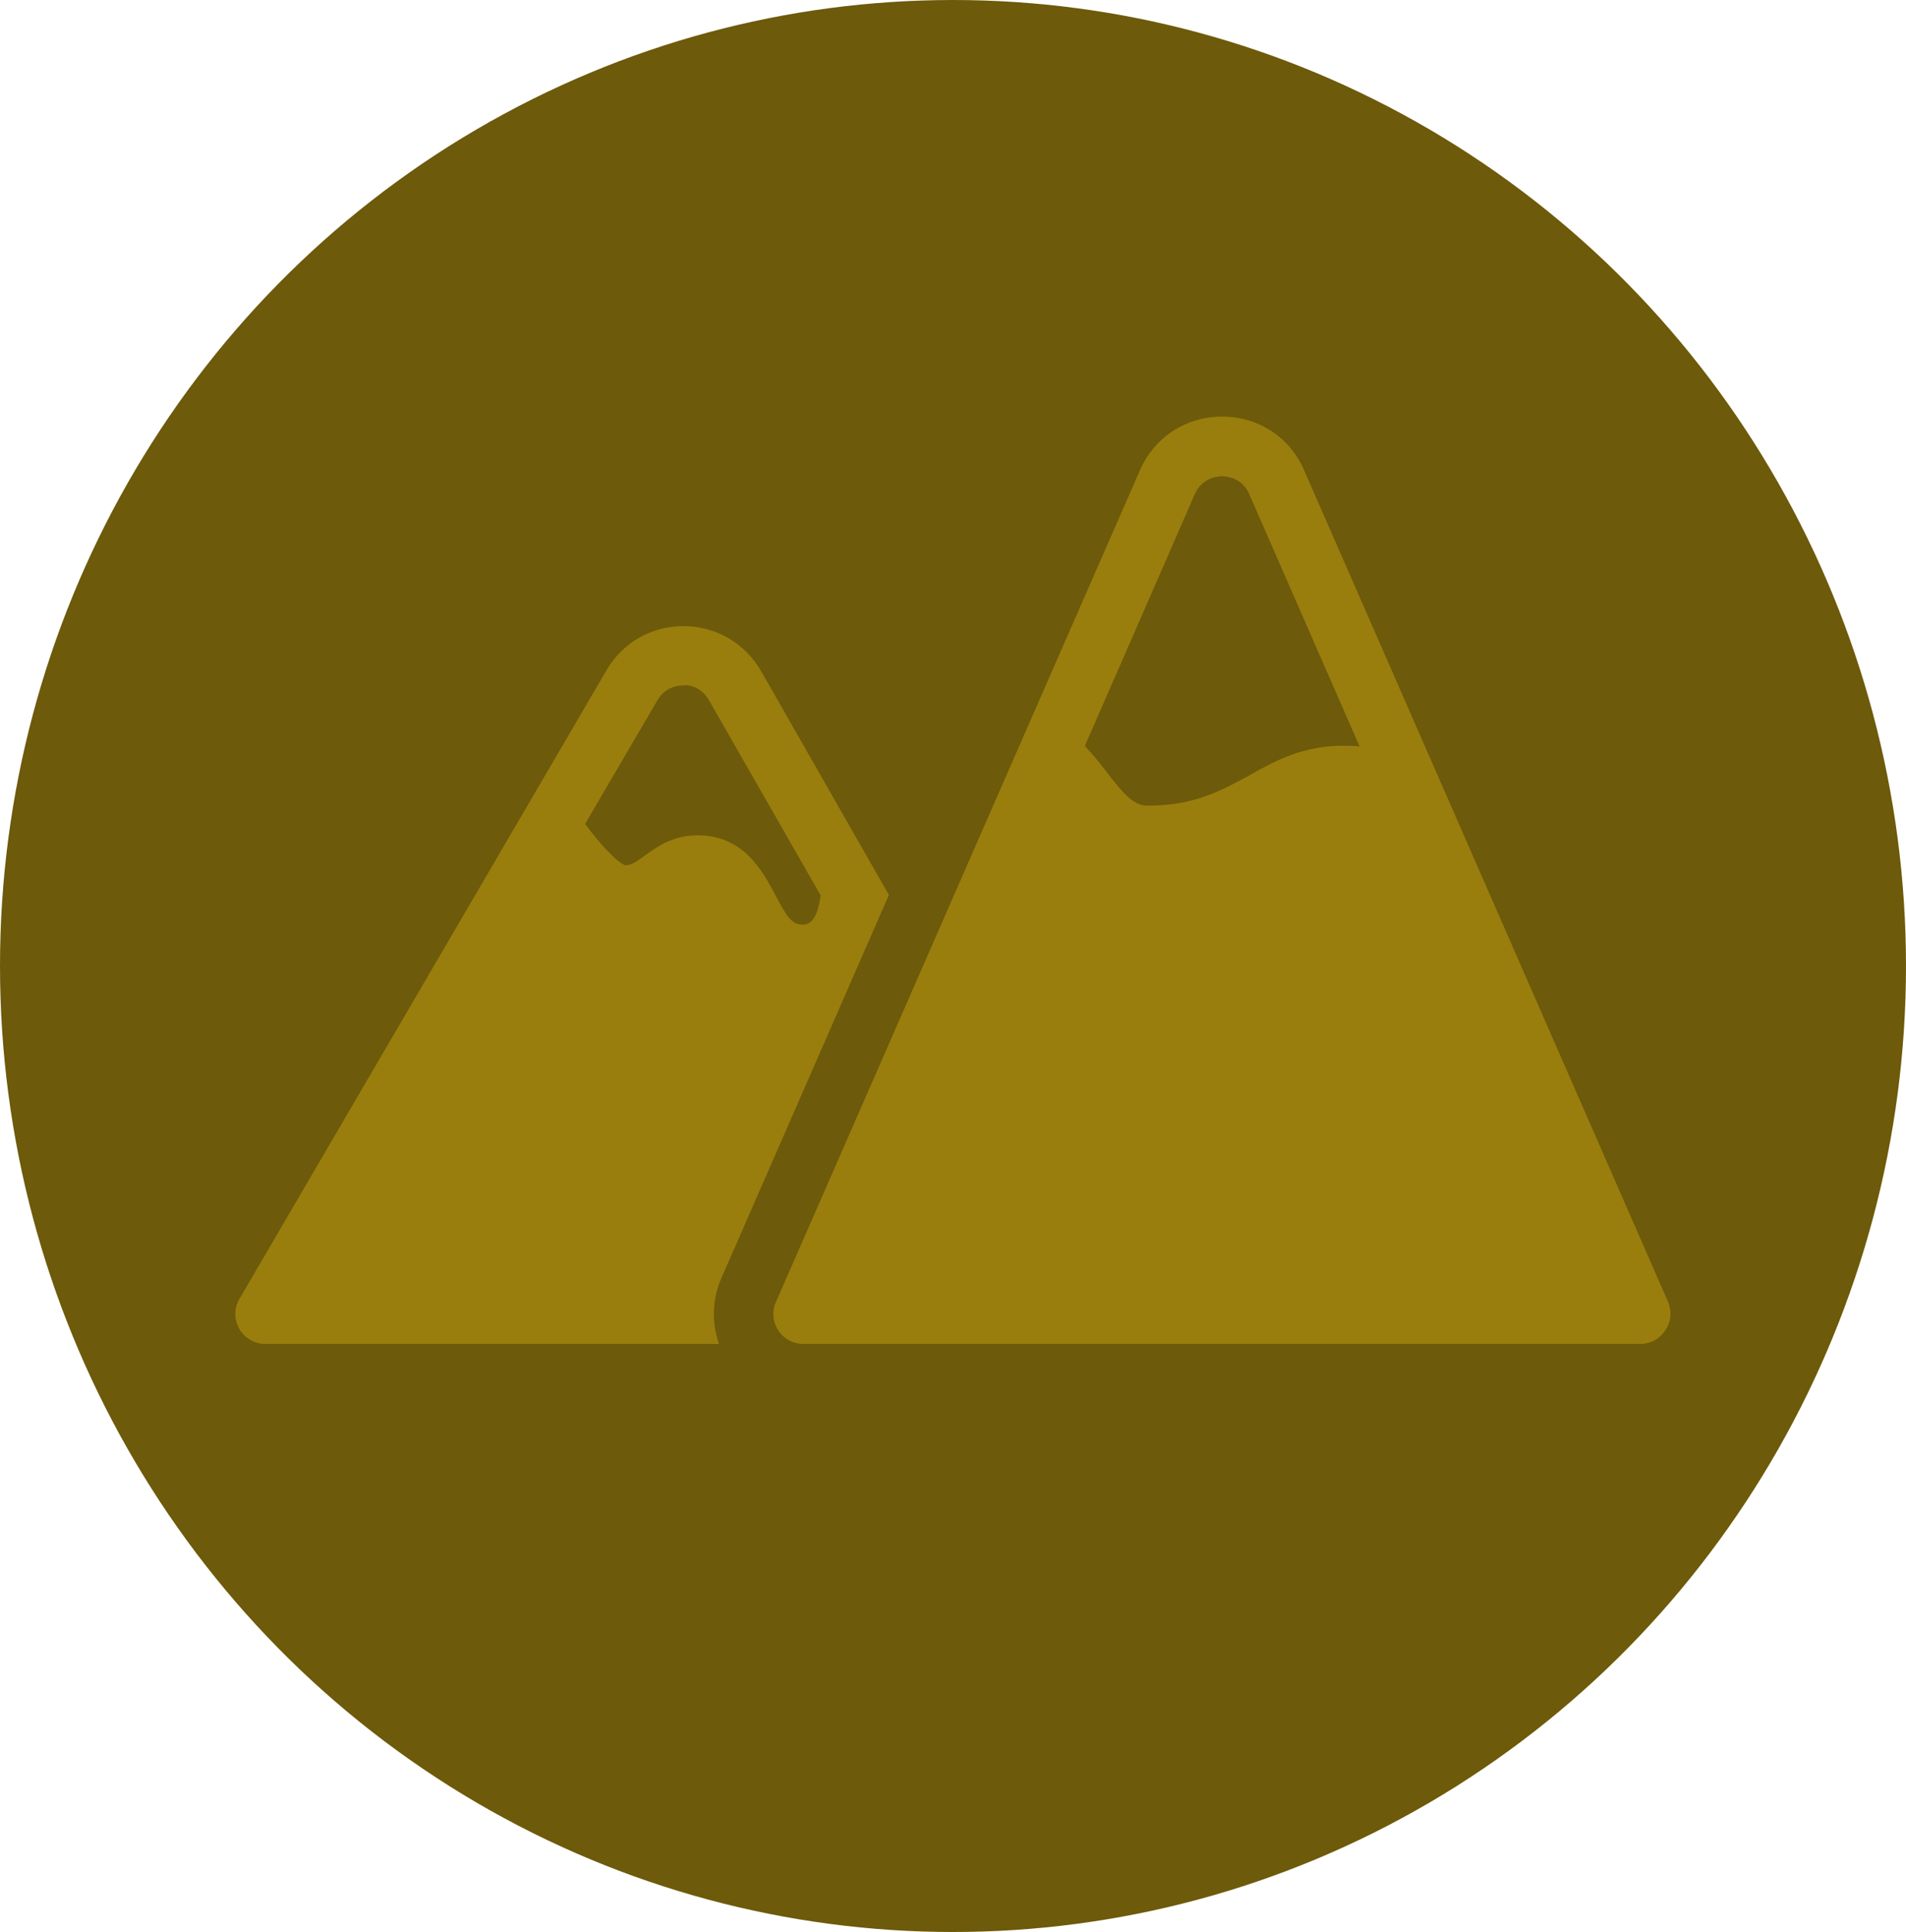 <?xml version="1.0" encoding="utf-8"?>
<!-- Generator: Adobe Illustrator 22.1.0, SVG Export Plug-In . SVG Version: 6.00 Build 0)  -->
<svg version="1.1" id="Capa_1" xmlns="http://www.w3.org/2000/svg" xmlns:xlink="http://www.w3.org/1999/xlink" x="0px" y="0px"
	 viewBox="0 0 636.2 644.6" style="enable-background:new 0 0 636.2 644.6;" xml:space="preserve">
<style type="text/css">
	.st0{fill:#6D5A0A;}
	.st1{fill:#997E0E;}
</style>
<ellipse class="st0" cx="318.1" cy="322.3" rx="318.1" ry="322.3"/>
<g>
	<g>
		<path class="st1" d="M556.8,434.4L435.3,156.9c-4.8-11.1-15.3-17.9-27.4-17.9s-22.6,6.9-27.4,17.9L259,434.4
			c-1.4,3.1-1.1,6.6,0.8,9.5c1.8,2.8,5,4.5,8.3,4.5h279.4c3.4,0,6.5-1.7,8.3-4.5C557.8,441.1,558.1,437.5,556.8,434.4z M448.4,248.8
			c-13.5,0-22.7,5-31.6,10c-9.4,5.1-18.2,10-33.8,10c-4.5,0-7.9-3.7-13.9-11.6c-2.1-2.7-4.4-5.6-7-8.3l36.7-84c2.4-5.5,7.6-6,9.1-6
			c1.5,0,6.7,0.4,9.1,6l36.8,84.1C452.1,248.9,450.4,248.8,448.4,248.8z"/>
	</g>
</g>
<g>
	<g>
		<path class="st1" d="M296.7,298.6L254.1,224c-5.4-9.4-15-15-25.8-15.1c0,0-0.1,0-0.1,0c-10.8,0-20.4,5.5-25.8,14.8L79.9,433.4
			c-1.8,3.1-1.8,6.9,0,10s5.1,5,8.6,5H240c-2.5-7.1-2.3-14.9,0.8-22L296.7,298.6z M232.8,278.7c-8.3,0-13.6,3.9-17.5,6.7
			c-3.1,2.3-4.5,3.2-6.5,3.3c-2.6-0.7-8.4-6.9-13.5-13.8l24.1-41.2c2.6-4.5,6.8-5,8.6-5c1.9-0.4,6.1,0.5,8.7,5l37.2,65
			c-0.4,3.5-1.7,9.8-5.7,9.8c-3.6,0-5.1-1.6-9.4-9.9C254.6,290.8,248.4,278.7,232.8,278.7z"/>
	</g>
</g>
</svg>
